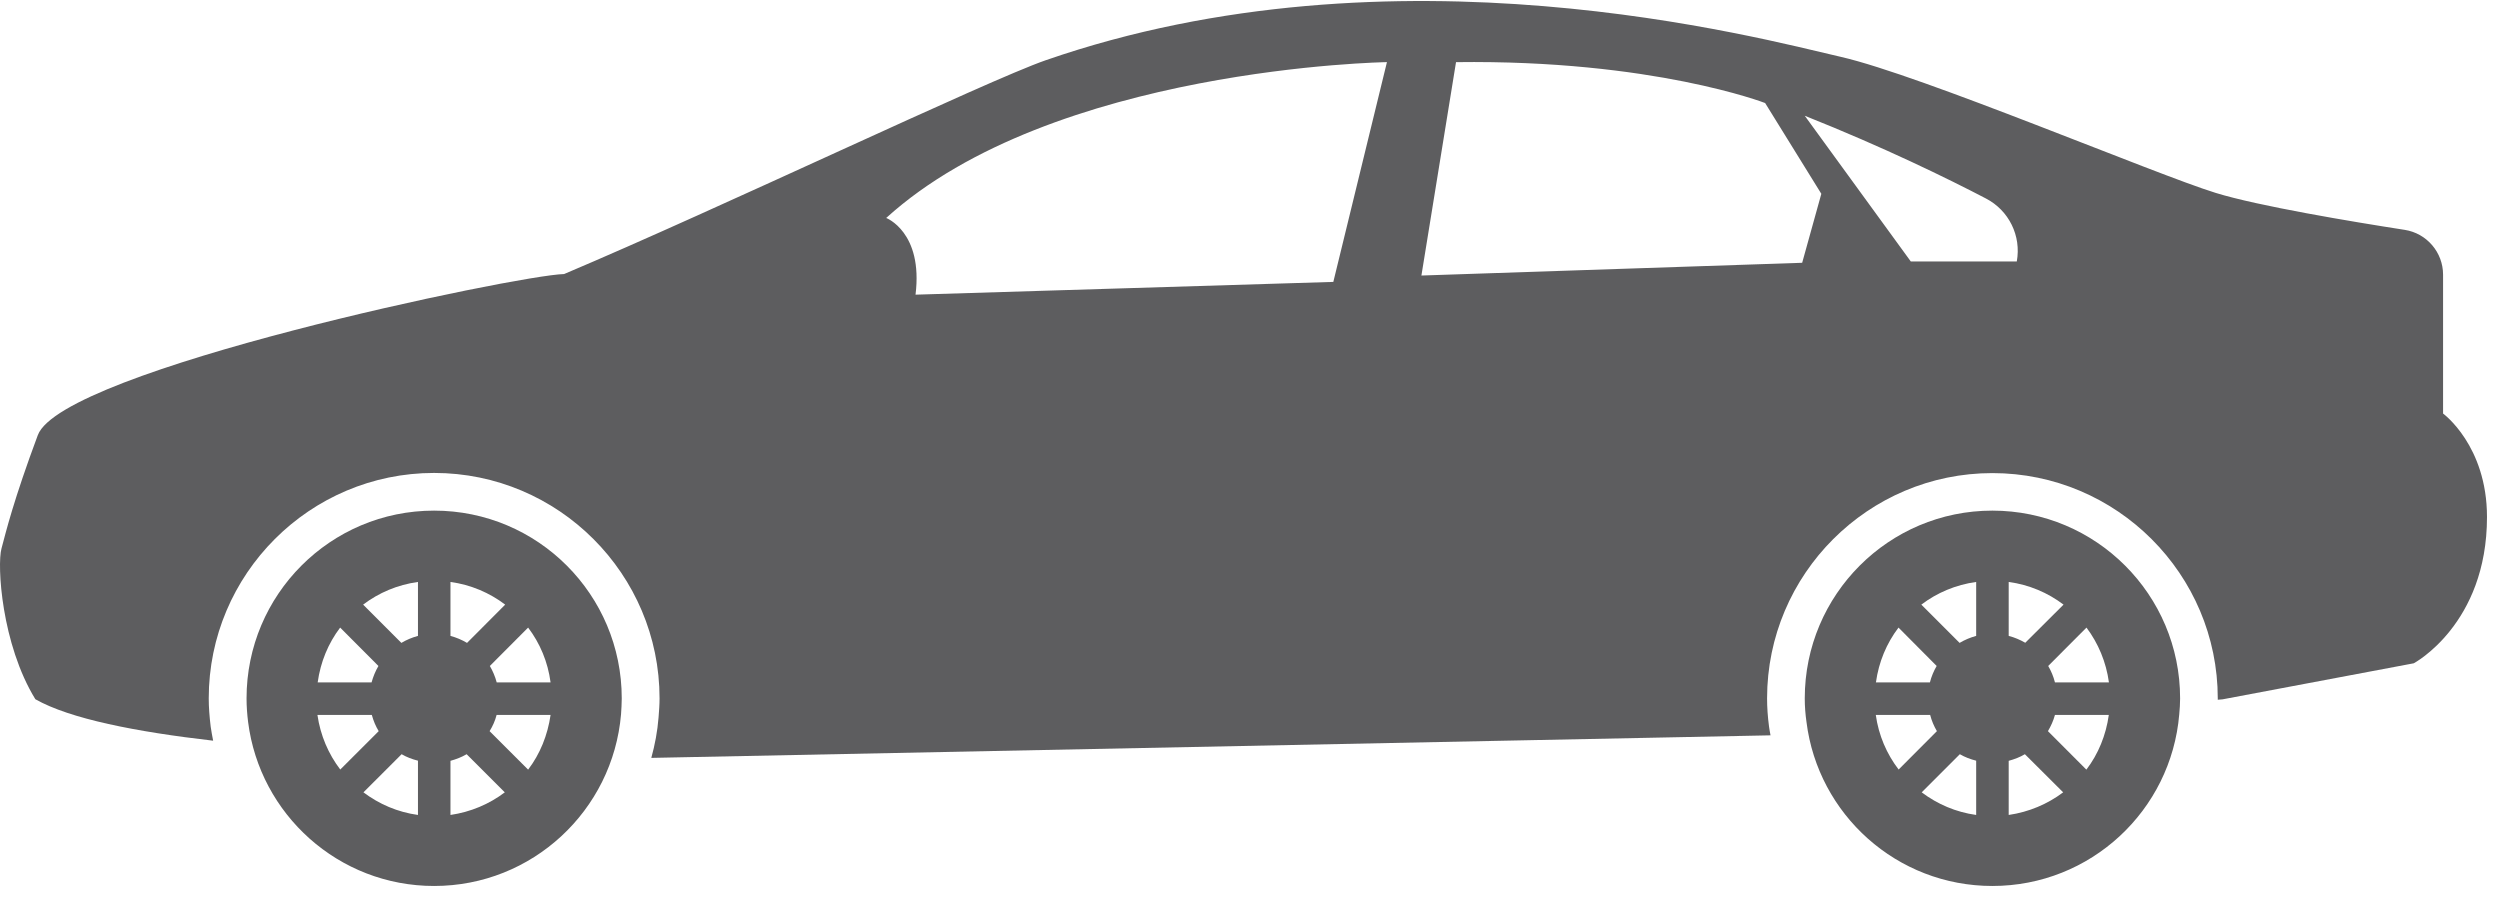 <svg width="113" height="41" viewBox="0 0 113 41" fill="none" xmlns="http://www.w3.org/2000/svg">
<path d="M19.622 23.08C14.937 23.08 11.144 26.879 11.144 31.567C11.144 31.928 11.171 32.283 11.214 32.632C11.742 36.813 15.302 40.046 19.622 40.046C24.059 40.046 27.698 36.635 28.071 32.288C28.086 32.05 28.103 31.811 28.103 31.567C28.103 26.879 24.31 23.08 19.622 23.08ZM15.375 28.367L17.105 30.102C16.972 30.331 16.867 30.579 16.795 30.845H14.359C14.487 29.92 14.837 29.077 15.375 28.367ZM14.348 32.315H16.806C16.879 32.577 16.978 32.821 17.117 33.048L15.38 34.783C14.842 34.078 14.482 33.237 14.348 32.315ZM18.892 36.836C17.97 36.709 17.138 36.347 16.428 35.814L18.153 34.09C18.38 34.224 18.631 34.317 18.892 34.383V36.836ZM18.892 28.743C18.625 28.815 18.374 28.92 18.142 29.059L16.413 27.329C17.123 26.791 17.964 26.432 18.892 26.304V28.743ZM20.361 26.304C21.281 26.431 22.125 26.791 22.834 27.329L21.11 29.059C20.877 28.92 20.627 28.815 20.361 28.743V26.304ZM20.361 36.836V34.389C20.621 34.317 20.865 34.224 21.092 34.09L22.817 35.814C22.113 36.347 21.275 36.702 20.361 36.836ZM23.871 34.788L22.13 33.048C22.27 32.821 22.38 32.577 22.447 32.315H24.886C24.754 33.231 24.409 34.084 23.871 34.788ZM22.451 30.845C22.38 30.578 22.275 30.331 22.141 30.102L23.871 28.367C24.409 29.077 24.764 29.92 24.886 30.845H22.451V30.845Z" fill="#5D5D5F"/>
<path d="M90.055 23.08C85.374 23.08 81.575 26.879 81.575 31.567C81.575 31.928 81.603 32.283 81.653 32.632C82.174 36.813 85.735 40.046 90.055 40.046C94.498 40.046 98.136 36.635 98.502 32.288C98.524 32.05 98.541 31.811 98.541 31.567C98.541 26.879 94.742 23.08 90.055 23.08ZM85.812 28.367L87.537 30.102C87.404 30.331 87.299 30.579 87.232 30.845H84.792C84.919 29.92 85.274 29.077 85.812 28.367ZM84.786 32.315H87.243C87.31 32.577 87.415 32.821 87.548 33.048L85.818 34.783C85.278 34.078 84.914 33.237 84.786 32.315ZM89.323 36.836C88.402 36.709 87.57 36.347 86.861 35.814L88.585 34.09C88.813 34.224 89.062 34.317 89.323 34.383V36.836V36.836ZM89.323 28.743C89.057 28.815 88.807 28.92 88.574 29.059L86.844 27.329C87.554 26.791 88.397 26.432 89.323 26.304V28.743ZM90.793 26.304C91.719 26.431 92.562 26.791 93.272 27.329L91.542 29.053C91.309 28.92 91.059 28.81 90.793 28.743V26.304ZM90.793 36.836V34.389C91.053 34.317 91.303 34.224 91.525 34.09L93.255 35.814C92.545 36.347 91.708 36.702 90.793 36.836ZM94.304 34.788L92.567 33.048C92.701 32.821 92.812 32.577 92.884 32.315H95.318C95.191 33.231 94.842 34.084 94.304 34.788ZM92.884 30.845C92.817 30.578 92.712 30.331 92.579 30.102L94.309 28.367C94.842 29.077 95.197 29.92 95.324 30.845H92.884V30.845Z" fill="#5D5D5F"/>
<path d="M110.427 18.693V12.415C110.427 11.407 109.689 10.546 108.696 10.39C106.3 10.018 102.057 9.309 100.155 8.721C97.421 7.878 86.861 3.407 83.206 2.57C79.545 1.732 63.056 -2.755 47.26 2.725C44.592 3.653 32.569 9.397 25.497 12.387C23.417 12.431 2.808 16.725 1.709 19.669C0.611 22.614 0.267 24.046 0.067 24.794C-0.139 25.539 0.067 29.114 1.598 31.605C3.157 32.492 6.162 33.08 9.634 33.479C9.595 33.269 9.552 33.059 9.523 32.847C9.468 32.388 9.435 31.965 9.435 31.567C9.435 25.949 14.004 21.377 19.622 21.377C25.241 21.377 29.812 25.949 29.812 31.567C29.812 31.856 29.789 32.143 29.767 32.425C29.718 33.053 29.602 33.668 29.439 34.256H29.462L80.027 33.237C80.005 33.109 79.978 32.982 79.961 32.847C79.9 32.388 79.872 31.965 79.872 31.567C79.872 25.954 84.442 21.384 90.055 21.384C95.673 21.384 100.243 25.954 100.243 31.567C100.243 31.588 100.243 31.605 100.243 31.628L100.46 31.61L109.101 29.981C109.101 29.981 112.412 28.222 112.412 23.369C112.412 20.136 110.427 18.693 110.427 18.693ZM60.266 12.742L41.382 13.319C41.731 10.49 40.056 9.852 40.056 9.852C47.56 3.041 62.69 2.808 62.69 2.808L60.266 12.742ZM81.458 11.878L64.248 12.454L65.812 2.809C74.703 2.692 79.784 4.657 79.784 4.657L82.324 8.76L81.458 11.878ZM91.159 11.817H86.367L81.575 5.232C85.169 6.663 88.048 8.077 89.761 8.97C90.804 9.51 91.37 10.662 91.159 11.817Z" fill="#5D5D5F"/>
</svg>

